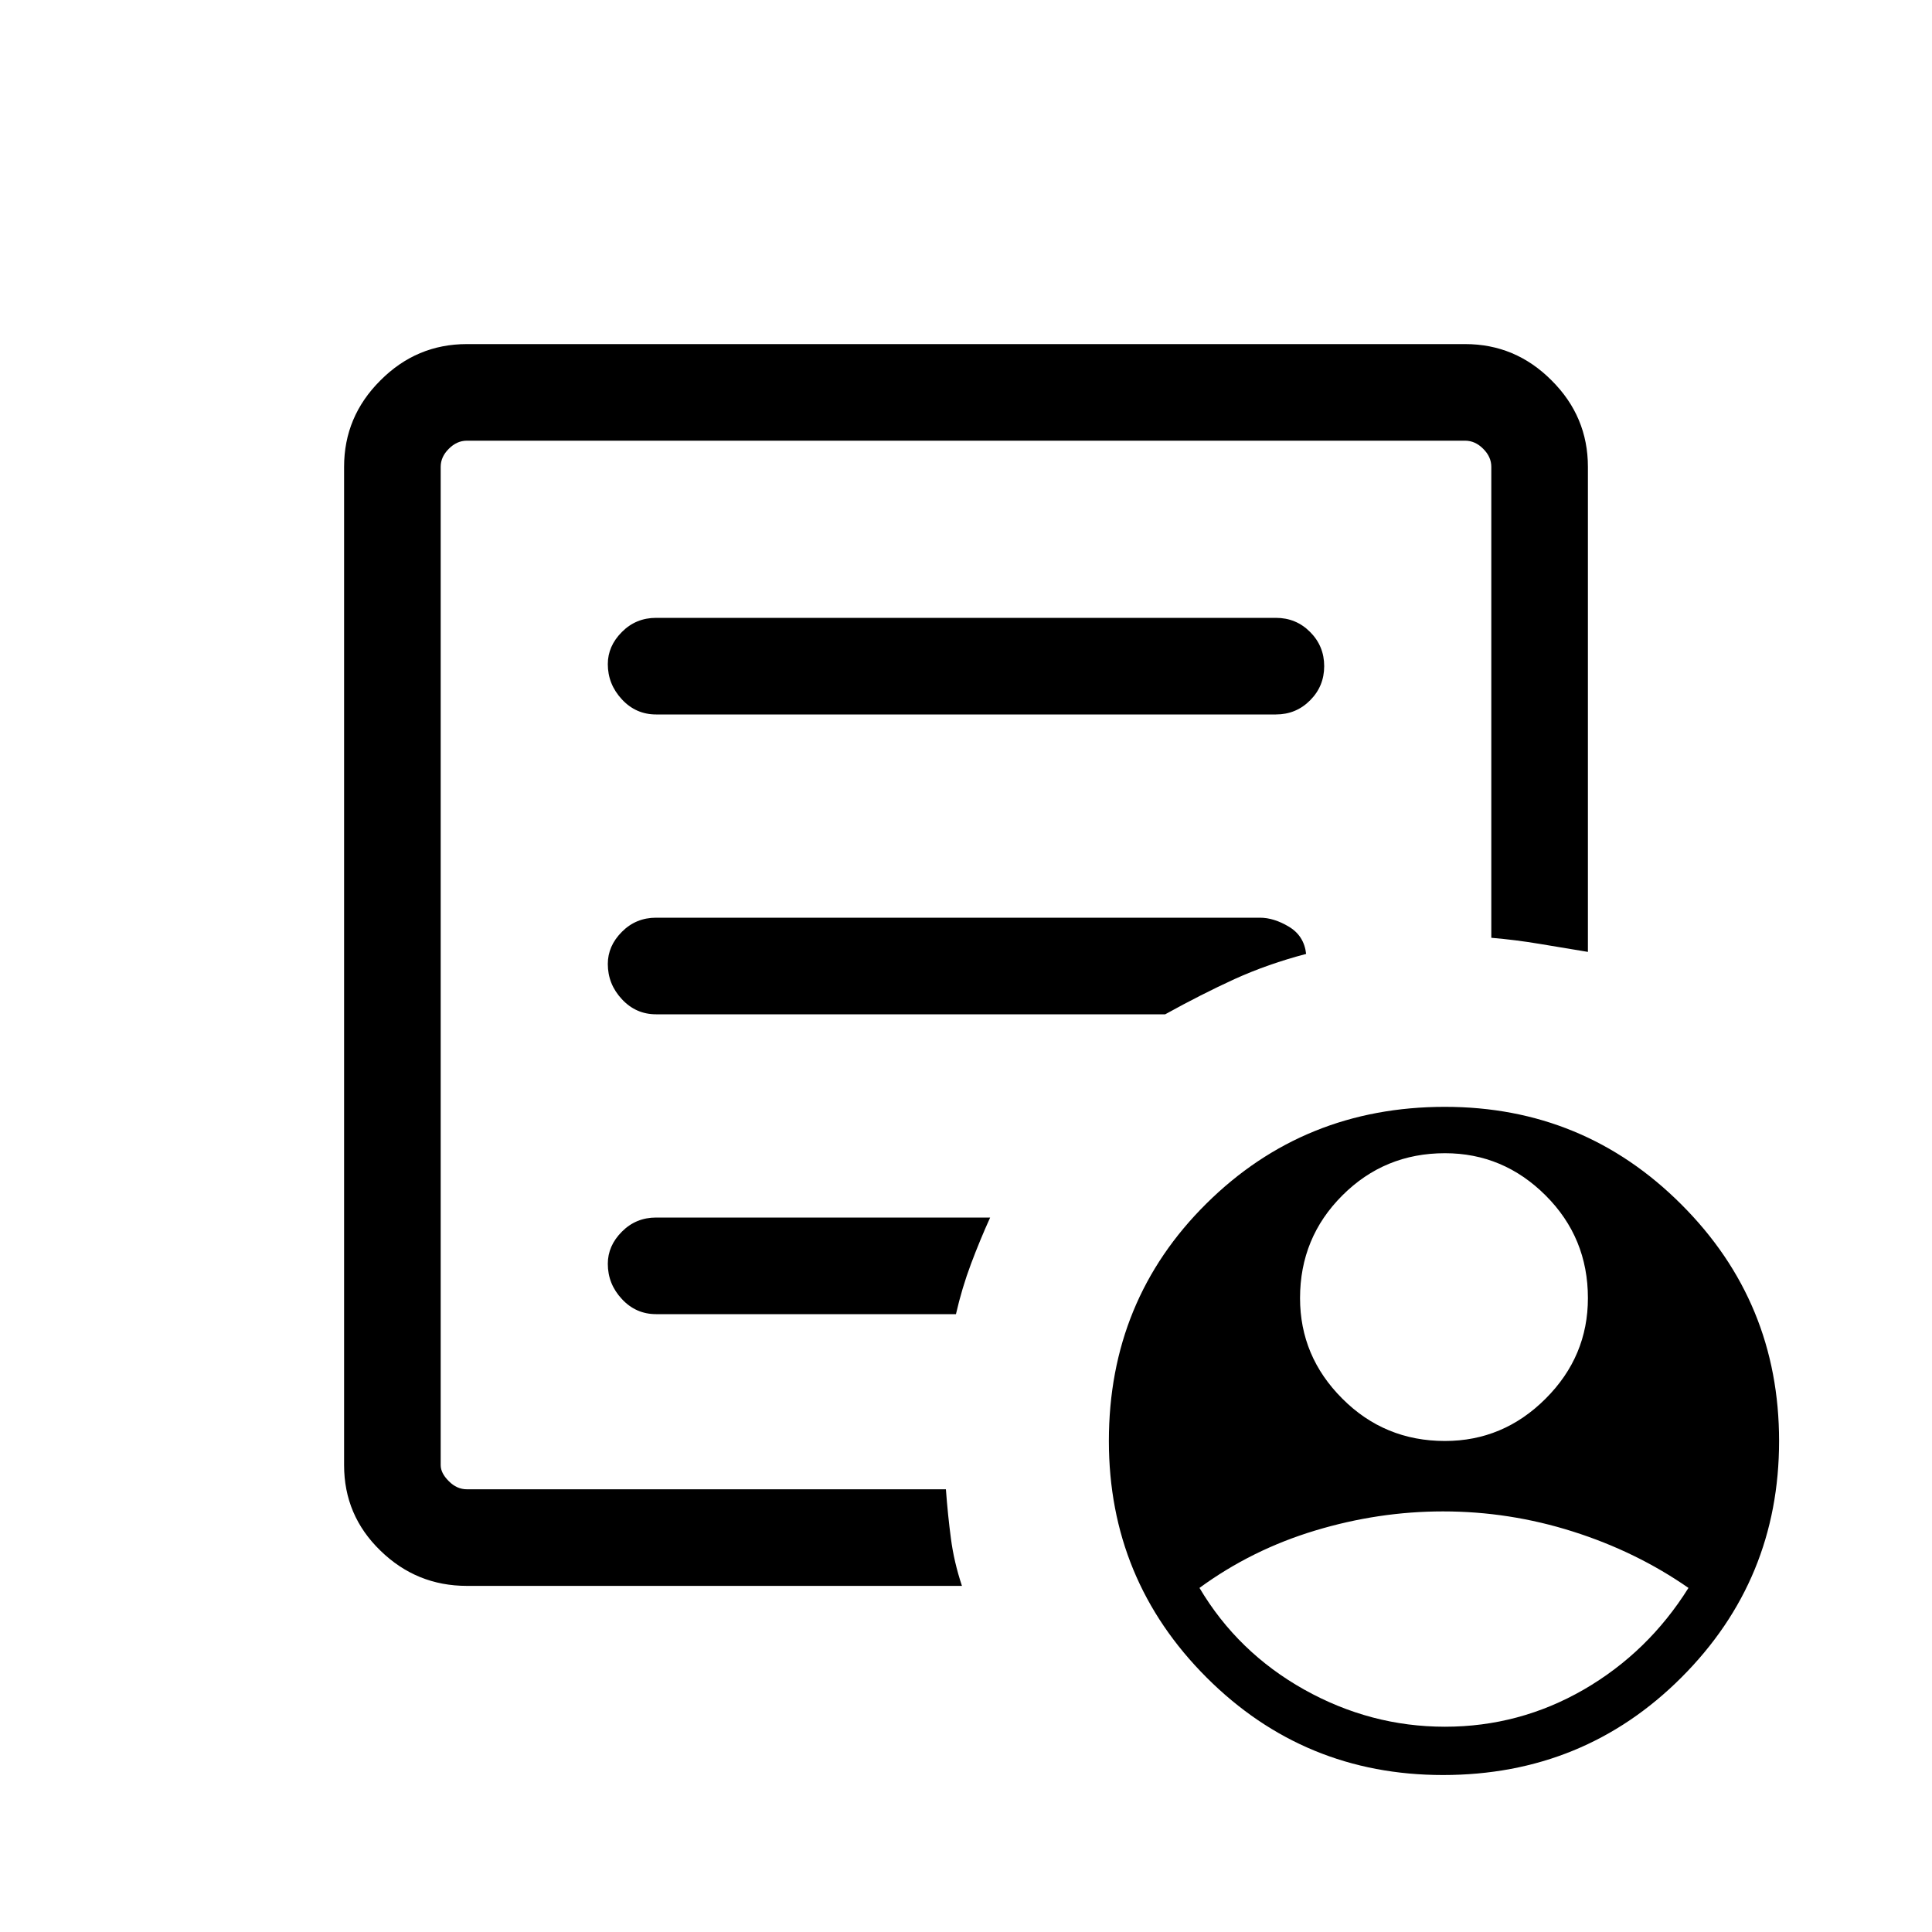 <svg xmlns="http://www.w3.org/2000/svg" height="20" width="20"><path d="M14.958 14.917q.604 0 1.042-.438.438-.437.438-1.041 0-.626-.438-1.063-.438-.437-1.042-.437-.625 0-1.062.437-.438.437-.438 1.063 0 .604.438 1.041.437.438 1.062.438Zm0 2.958q.771 0 1.438-.385.666-.386 1.083-1.052-.541-.376-1.198-.584-.656-.208-1.343-.208-.667 0-1.323.198-.657.198-1.198.594.395.666 1.083 1.052.688.385 1.458.385ZM4.833 16.417q-.521 0-.895-.365-.376-.364-.376-.885V4.833q0-.521.376-.895.374-.376.895-.376h10.334q.521 0 .895.376.376.374.376.895v5.021l-.5-.083q-.25-.042-.5-.063V4.833q0-.104-.084-.187-.083-.084-.187-.084H4.833q-.104 0-.187.084-.084.083-.084.187v10.334q0 .083.084.166.083.084.187.084h4.959q.02.271.052.51.031.24.114.49Zm-.271-1.542v.542V4.562v5.146-.041 5.208Zm1.73-1.792q0 .209.146.365.145.156.354.156h3.104q.062-.271.156-.521t.198-.479H6.792q-.209 0-.354.146-.146.146-.146.333Zm0-3.104q0 .209.146.365.145.156.354.156h5.27q.376-.208.719-.365.344-.156.74-.26-.021-.187-.177-.281-.156-.094-.302-.094h-6.25q-.209 0-.354.146-.146.146-.146.333Zm0-3.104q0 .208.146.365.145.156.354.156h6.416q.209 0 .354-.146.146-.146.146-.354t-.146-.354q-.145-.146-.354-.146H6.792q-.209 0-.354.146-.146.146-.146.333Zm8.646 11.5q-1.438 0-2.448-1.01-1.011-1.011-1.011-2.448 0-1.459 1.011-2.459 1.01-1 2.468-1 1.438 0 2.448 1.011 1.011 1.01 1.011 2.448 0 1.437-1.011 2.448-1.01 1.01-2.468 1.01Z"/></svg>